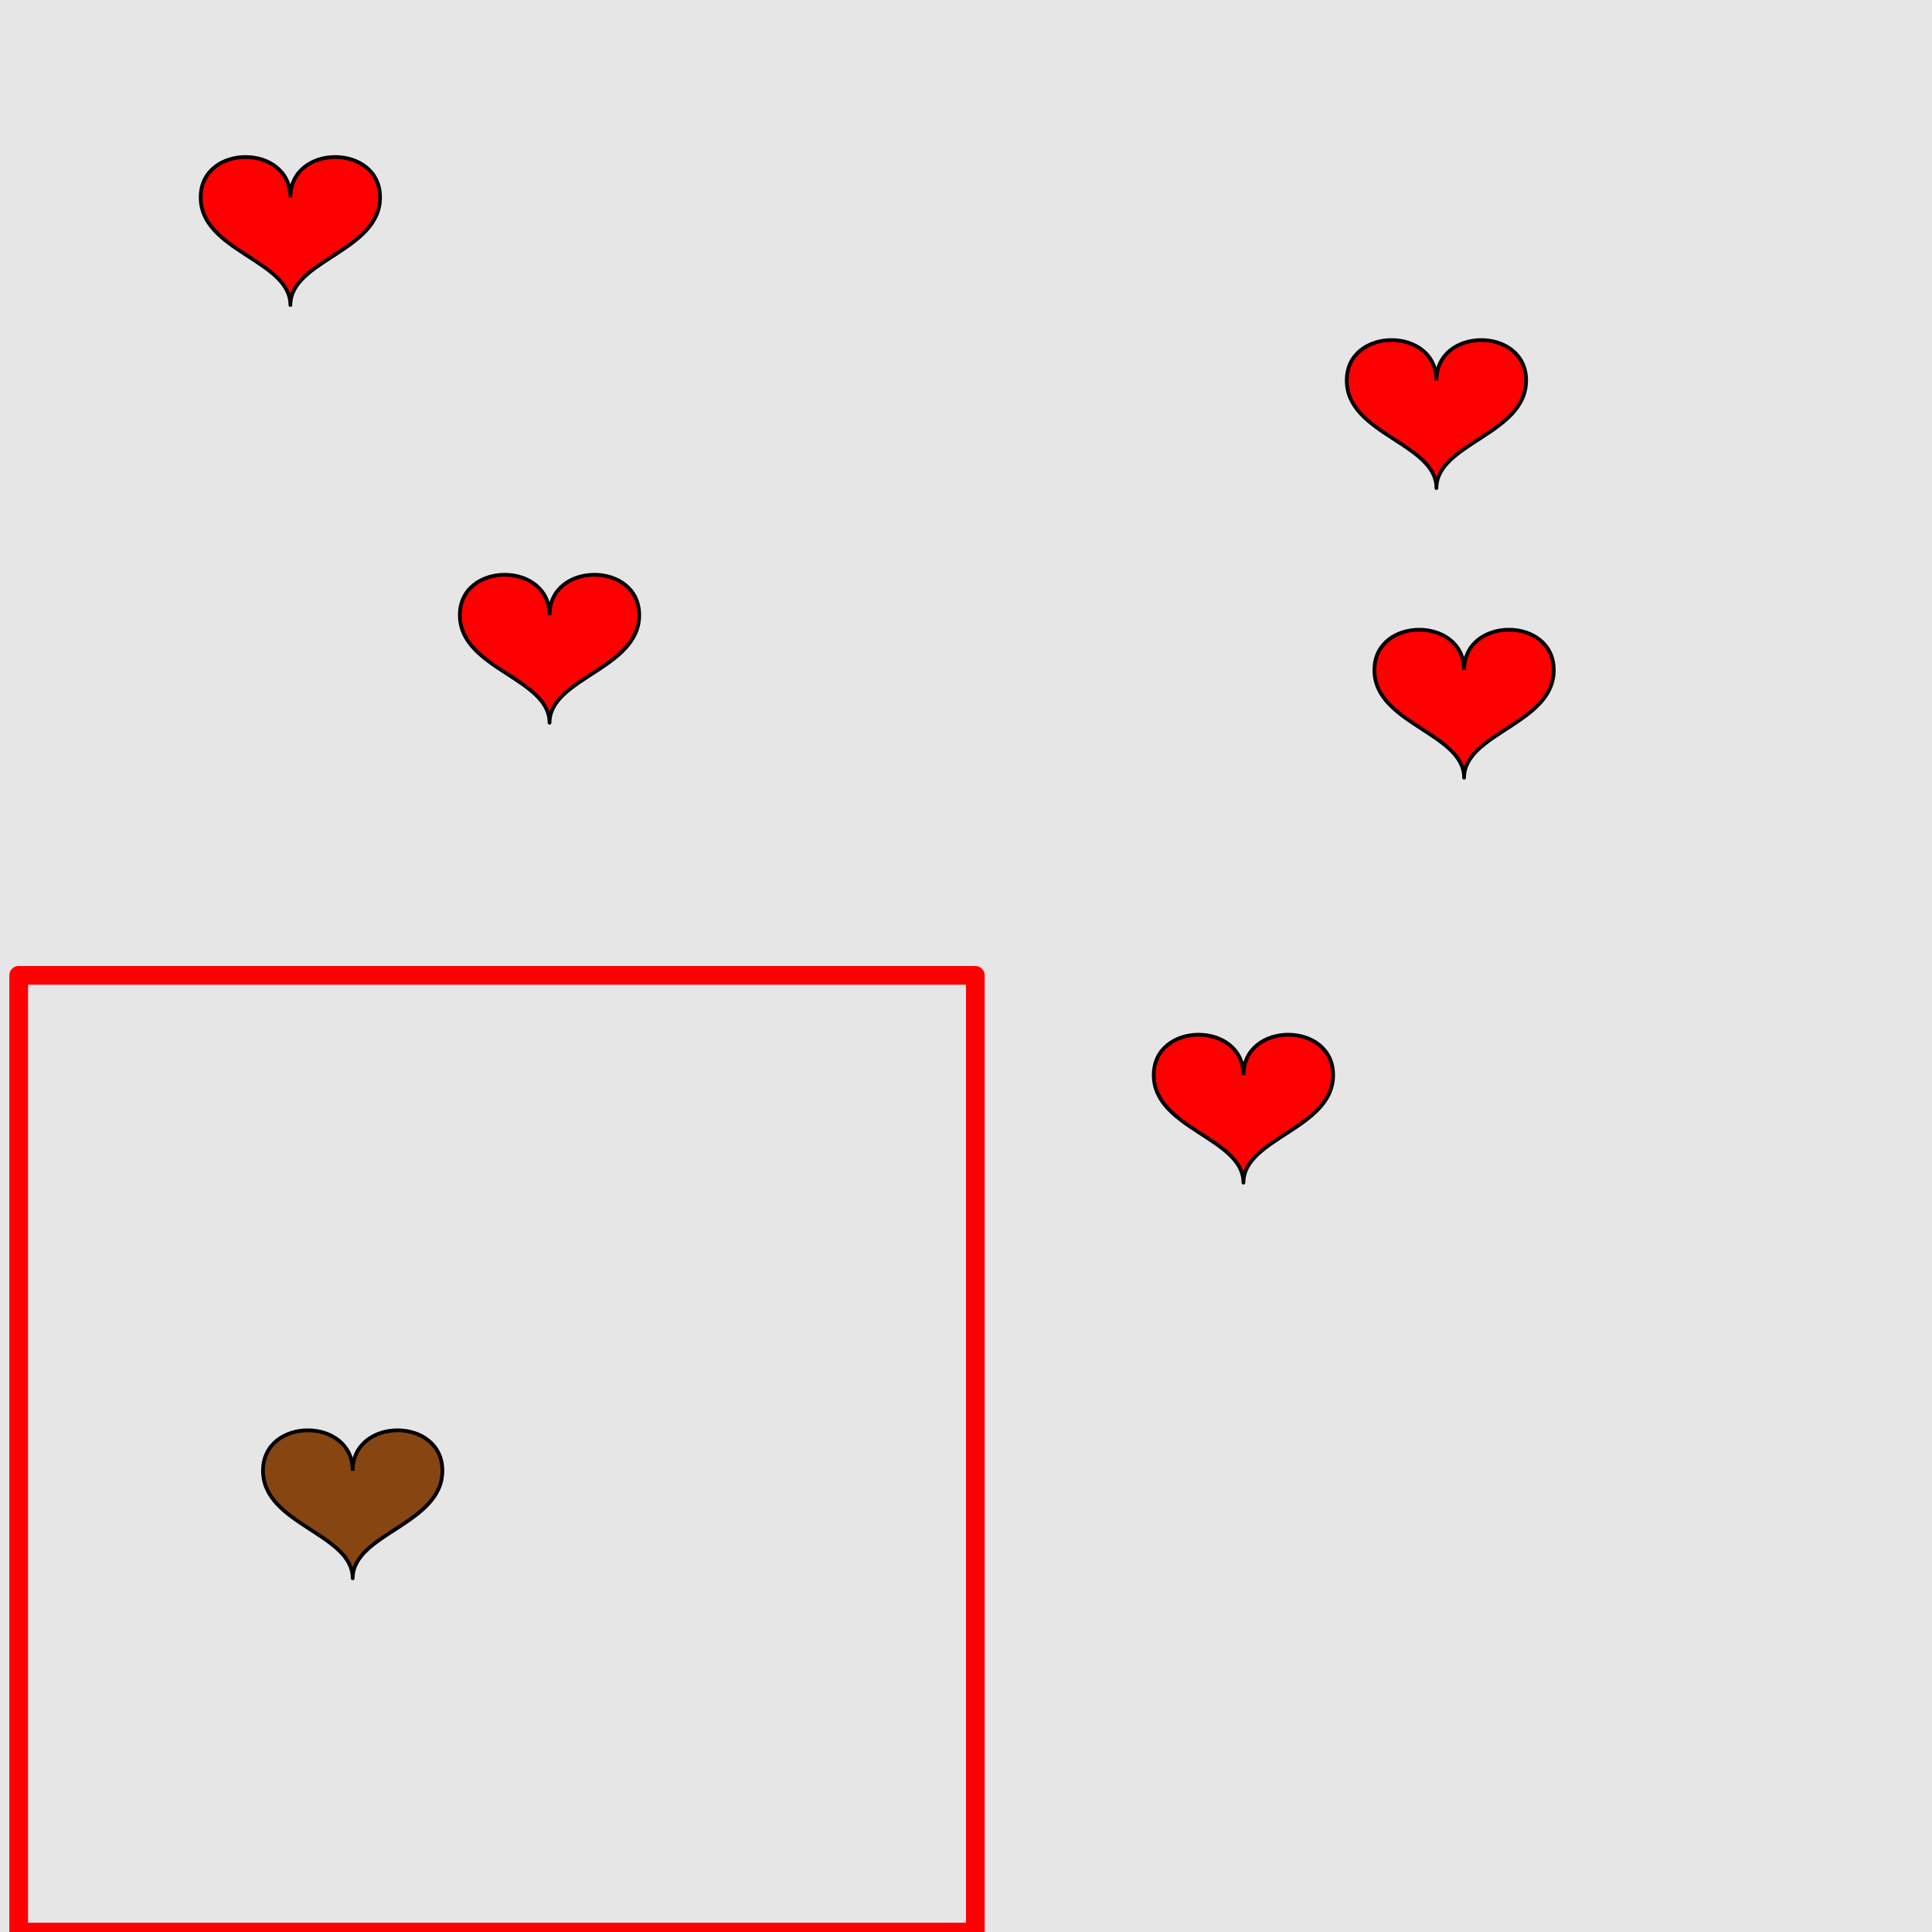 <?xml version="1.0" encoding="UTF-8"?>
<svg xmlns="http://www.w3.org/2000/svg" xmlns:xlink="http://www.w3.org/1999/xlink" width="517pt" height="517pt" viewBox="0 0 517 517" version="1.1">
<g id="surface4731">
<rect x="0" y="0" width="517" height="517" style="fill:rgb(90%,90%,90%);fill-opacity:1;stroke:none;"/>
<path style="fill:none;stroke-width:5;stroke-linecap:butt;stroke-linejoin:round;stroke:rgb(100%,0%,0%);stroke-opacity:1;stroke-miterlimit:10;" d="M 5 261 L 261 261 L 261 517 L 5 517 Z M 5 261 "/>
<path style="fill-rule:nonzero;fill:rgb(53%,27%,7%);fill-opacity:1;stroke-width:1;stroke-linecap:butt;stroke-linejoin:round;stroke:rgb(0%,0%,0%);stroke-opacity:1;stroke-miterlimit:10;" d="M 94.379 393.551 C 94.379 379.152 70.379 379.152 70.379 393.551 C 70.379 407.949 94.379 410.352 94.379 422.352 C 94.379 410.352 118.379 407.949 118.379 393.551 C 118.379 379.152 94.379 379.152 94.379 393.551 "/>
<path style="fill-rule:nonzero;fill:rgb(100%,0%,0%);fill-opacity:1;stroke-width:1;stroke-linecap:butt;stroke-linejoin:round;stroke:rgb(0%,0%,0%);stroke-opacity:1;stroke-miterlimit:10;" d="M 147.055 164.605 C 147.055 150.207 123.055 150.207 123.055 164.605 C 123.055 179.004 147.055 181.406 147.055 193.406 C 147.055 181.406 171.055 179.004 171.055 164.605 C 171.055 150.207 147.055 150.207 147.055 164.605 "/>
<path style="fill-rule:nonzero;fill:rgb(100%,0%,0%);fill-opacity:1;stroke-width:1;stroke-linecap:butt;stroke-linejoin:round;stroke:rgb(0%,0%,0%);stroke-opacity:1;stroke-miterlimit:10;" d="M 77.703 52.816 C 77.703 38.418 53.703 38.418 53.703 52.816 C 53.703 67.219 77.703 69.617 77.703 81.617 C 77.703 69.617 101.703 67.219 101.703 52.816 C 101.703 38.418 77.703 38.418 77.703 52.816 "/>
<path style="fill-rule:nonzero;fill:rgb(100%,0%,0%);fill-opacity:1;stroke-width:1;stroke-linecap:butt;stroke-linejoin:round;stroke:rgb(0%,0%,0%);stroke-opacity:1;stroke-miterlimit:10;" d="M 391.789 179.312 C 391.789 164.914 367.789 164.914 367.789 179.312 C 367.789 193.715 391.789 196.113 391.789 208.113 C 391.789 196.113 415.789 193.715 415.789 179.312 C 415.789 164.914 391.789 164.914 391.789 179.312 "/>
<path style="fill-rule:nonzero;fill:rgb(100%,0%,0%);fill-opacity:1;stroke-width:1;stroke-linecap:butt;stroke-linejoin:round;stroke:rgb(0%,0%,0%);stroke-opacity:1;stroke-miterlimit:10;" d="M 384.387 101.809 C 384.387 87.406 360.387 87.406 360.387 101.809 C 360.387 116.207 384.387 118.605 384.387 130.605 C 384.387 118.605 408.387 116.207 408.387 101.809 C 408.387 87.406 384.387 87.406 384.387 101.809 "/>
<path style="fill-rule:nonzero;fill:rgb(100%,0%,0%);fill-opacity:1;stroke-width:1;stroke-linecap:butt;stroke-linejoin:round;stroke:rgb(0%,0%,0%);stroke-opacity:1;stroke-miterlimit:10;" d="M 332.742 287.684 C 332.742 273.285 308.742 273.285 308.742 287.684 C 308.742 302.086 332.742 304.484 332.742 316.484 C 332.742 304.484 356.742 302.086 356.742 287.684 C 356.742 273.285 332.742 273.285 332.742 287.684 "/>
</g>
</svg>
